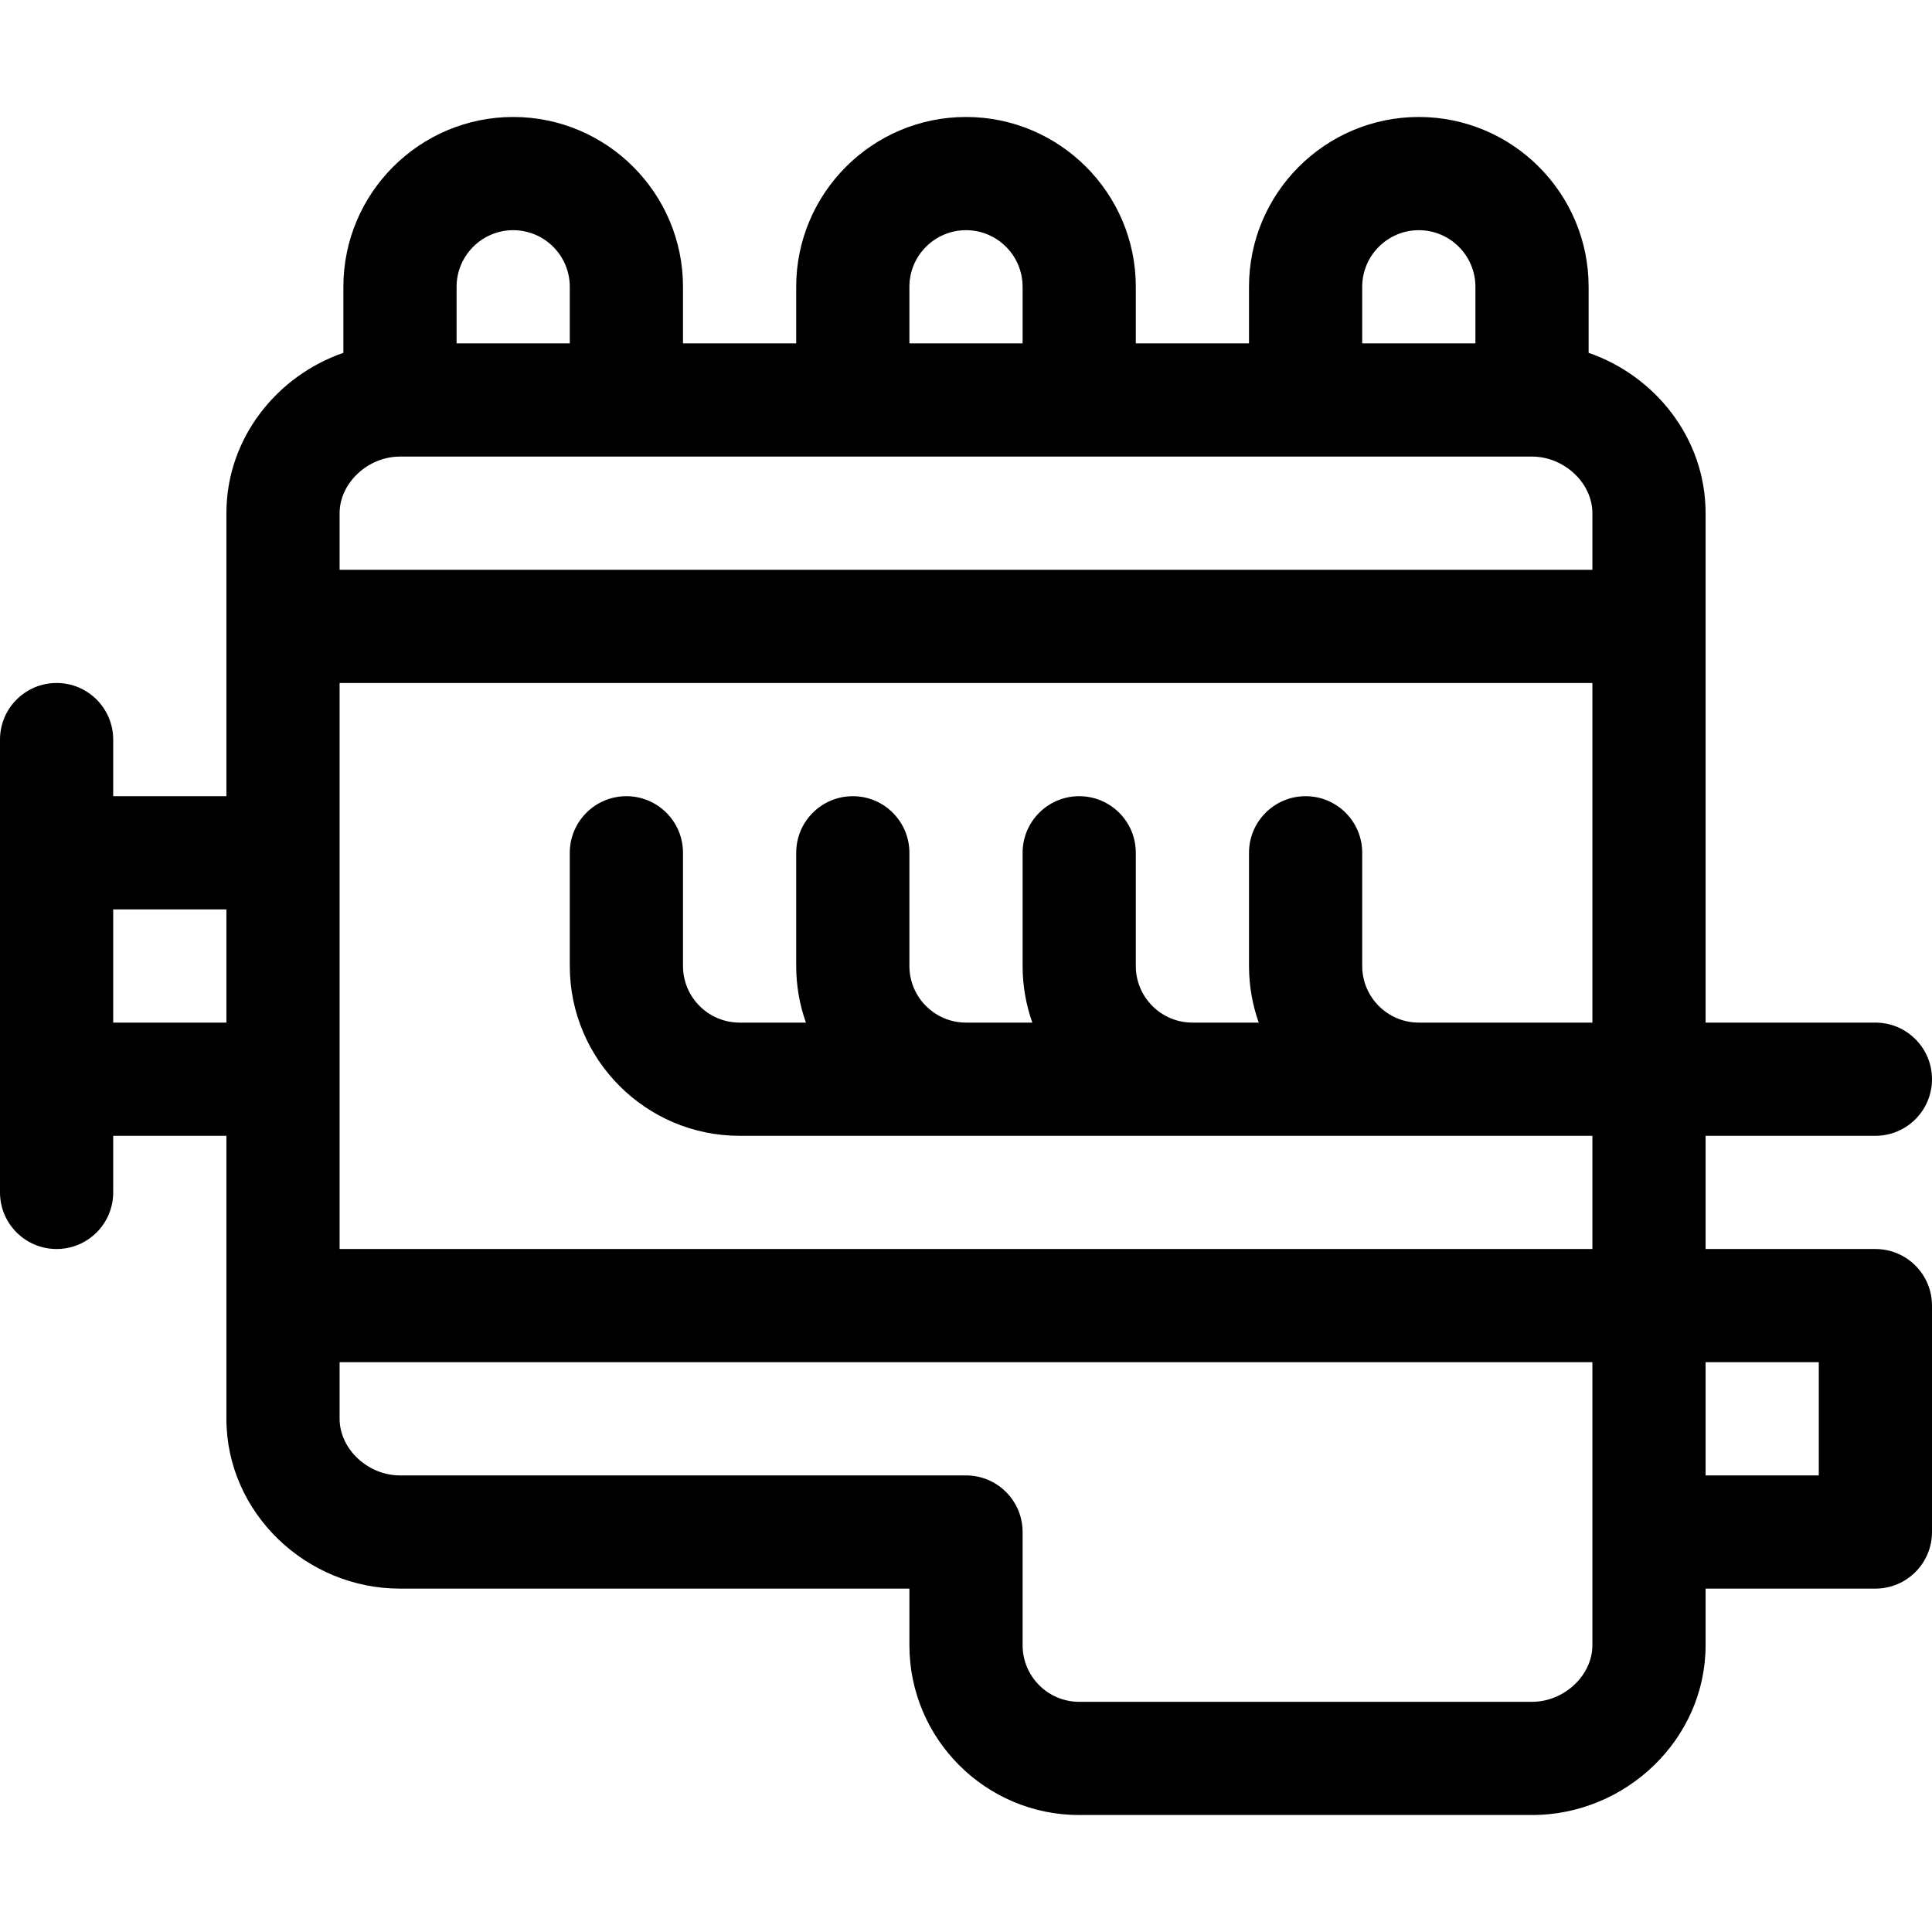 <svg height="512pt" viewBox="0 -31 512 512" width="512pt" xmlns="http://www.w3.org/2000/svg"><path d="m497 270c8.285 0 15-6.715 15-15s-6.715-15-15-15h-45v-135c0-20.055-13.609-36.508-31-42.492v-17.508c0-24.812-20.188-45-45-45s-45 20.188-45 45v15h-30v-15c0-24.812-20.188-45-45-45s-45 20.188-45 45v15h-30v-15c0-24.812-20.188-45-45-45s-45 20.188-45 45v17.508c-17.426 5.996-31 22.457-31 42.492v75h-30v-15c0-8.285-6.715-15-15-15s-15 6.715-15 15v120c0 8.285 6.715 15 15 15s15-6.715 15-15v-15h30v75c0 24.867 21.105 45 46 45h135v15c0 24.812 20.188 45 45 45h120c24.859 0 46-20.09 46-45v-15h45c8.285 0 15-6.715 15-15v-60c0-8.285-6.715-15-15-15h-45v-30zm-136-225c0-8.27 6.73-15 15-15s15 6.73 15 15v15h-30zm-120 0c0-8.27 6.73-15 15-15s15 6.73 15 15v15h-30zm-105-15c8.27 0 15 6.73 15 15v15h-30v-15c0-8.27 6.73-15 15-15zm-30 60h300c8.523 0 16 7.008 16 15v15h-332v-15c0-7.992 7.477-15 16-15zm-76 150v-30h30v30zm392 165c0 7.992-7.477 15-16 15h-120c-8.27 0-15-6.73-15-15v-30c0-8.285-6.715-15-15-15h-150c-8.523 0-16-7.008-16-15v-15h332zm60-75v30h-30v-30zm-60-30h-332v-150h332v90h-46c-8.27 0-15-6.73-15-15v-30c0-8.285-6.715-15-15-15s-15 6.715-15 15v30c0 5.258.914 10.305 2.578 15h-17.578c-8.27 0-15-6.73-15-15v-30c0-8.285-6.715-15-15-15s-15 6.715-15 15v30c0 5.258.914 10.305 2.578 15h-17.578c-8.27 0-15-6.73-15-15v-30c0-8.285-6.715-15-15-15s-15 6.715-15 15v30c0 5.258.914 10.305 2.578 15h-17.578c-8.27 0-15-6.73-15-15v-30c0-8.285-6.715-15-15-15s-15 6.715-15 15v30c0 24.812 20.188 45 45 45h226zm0 0"/></svg>
